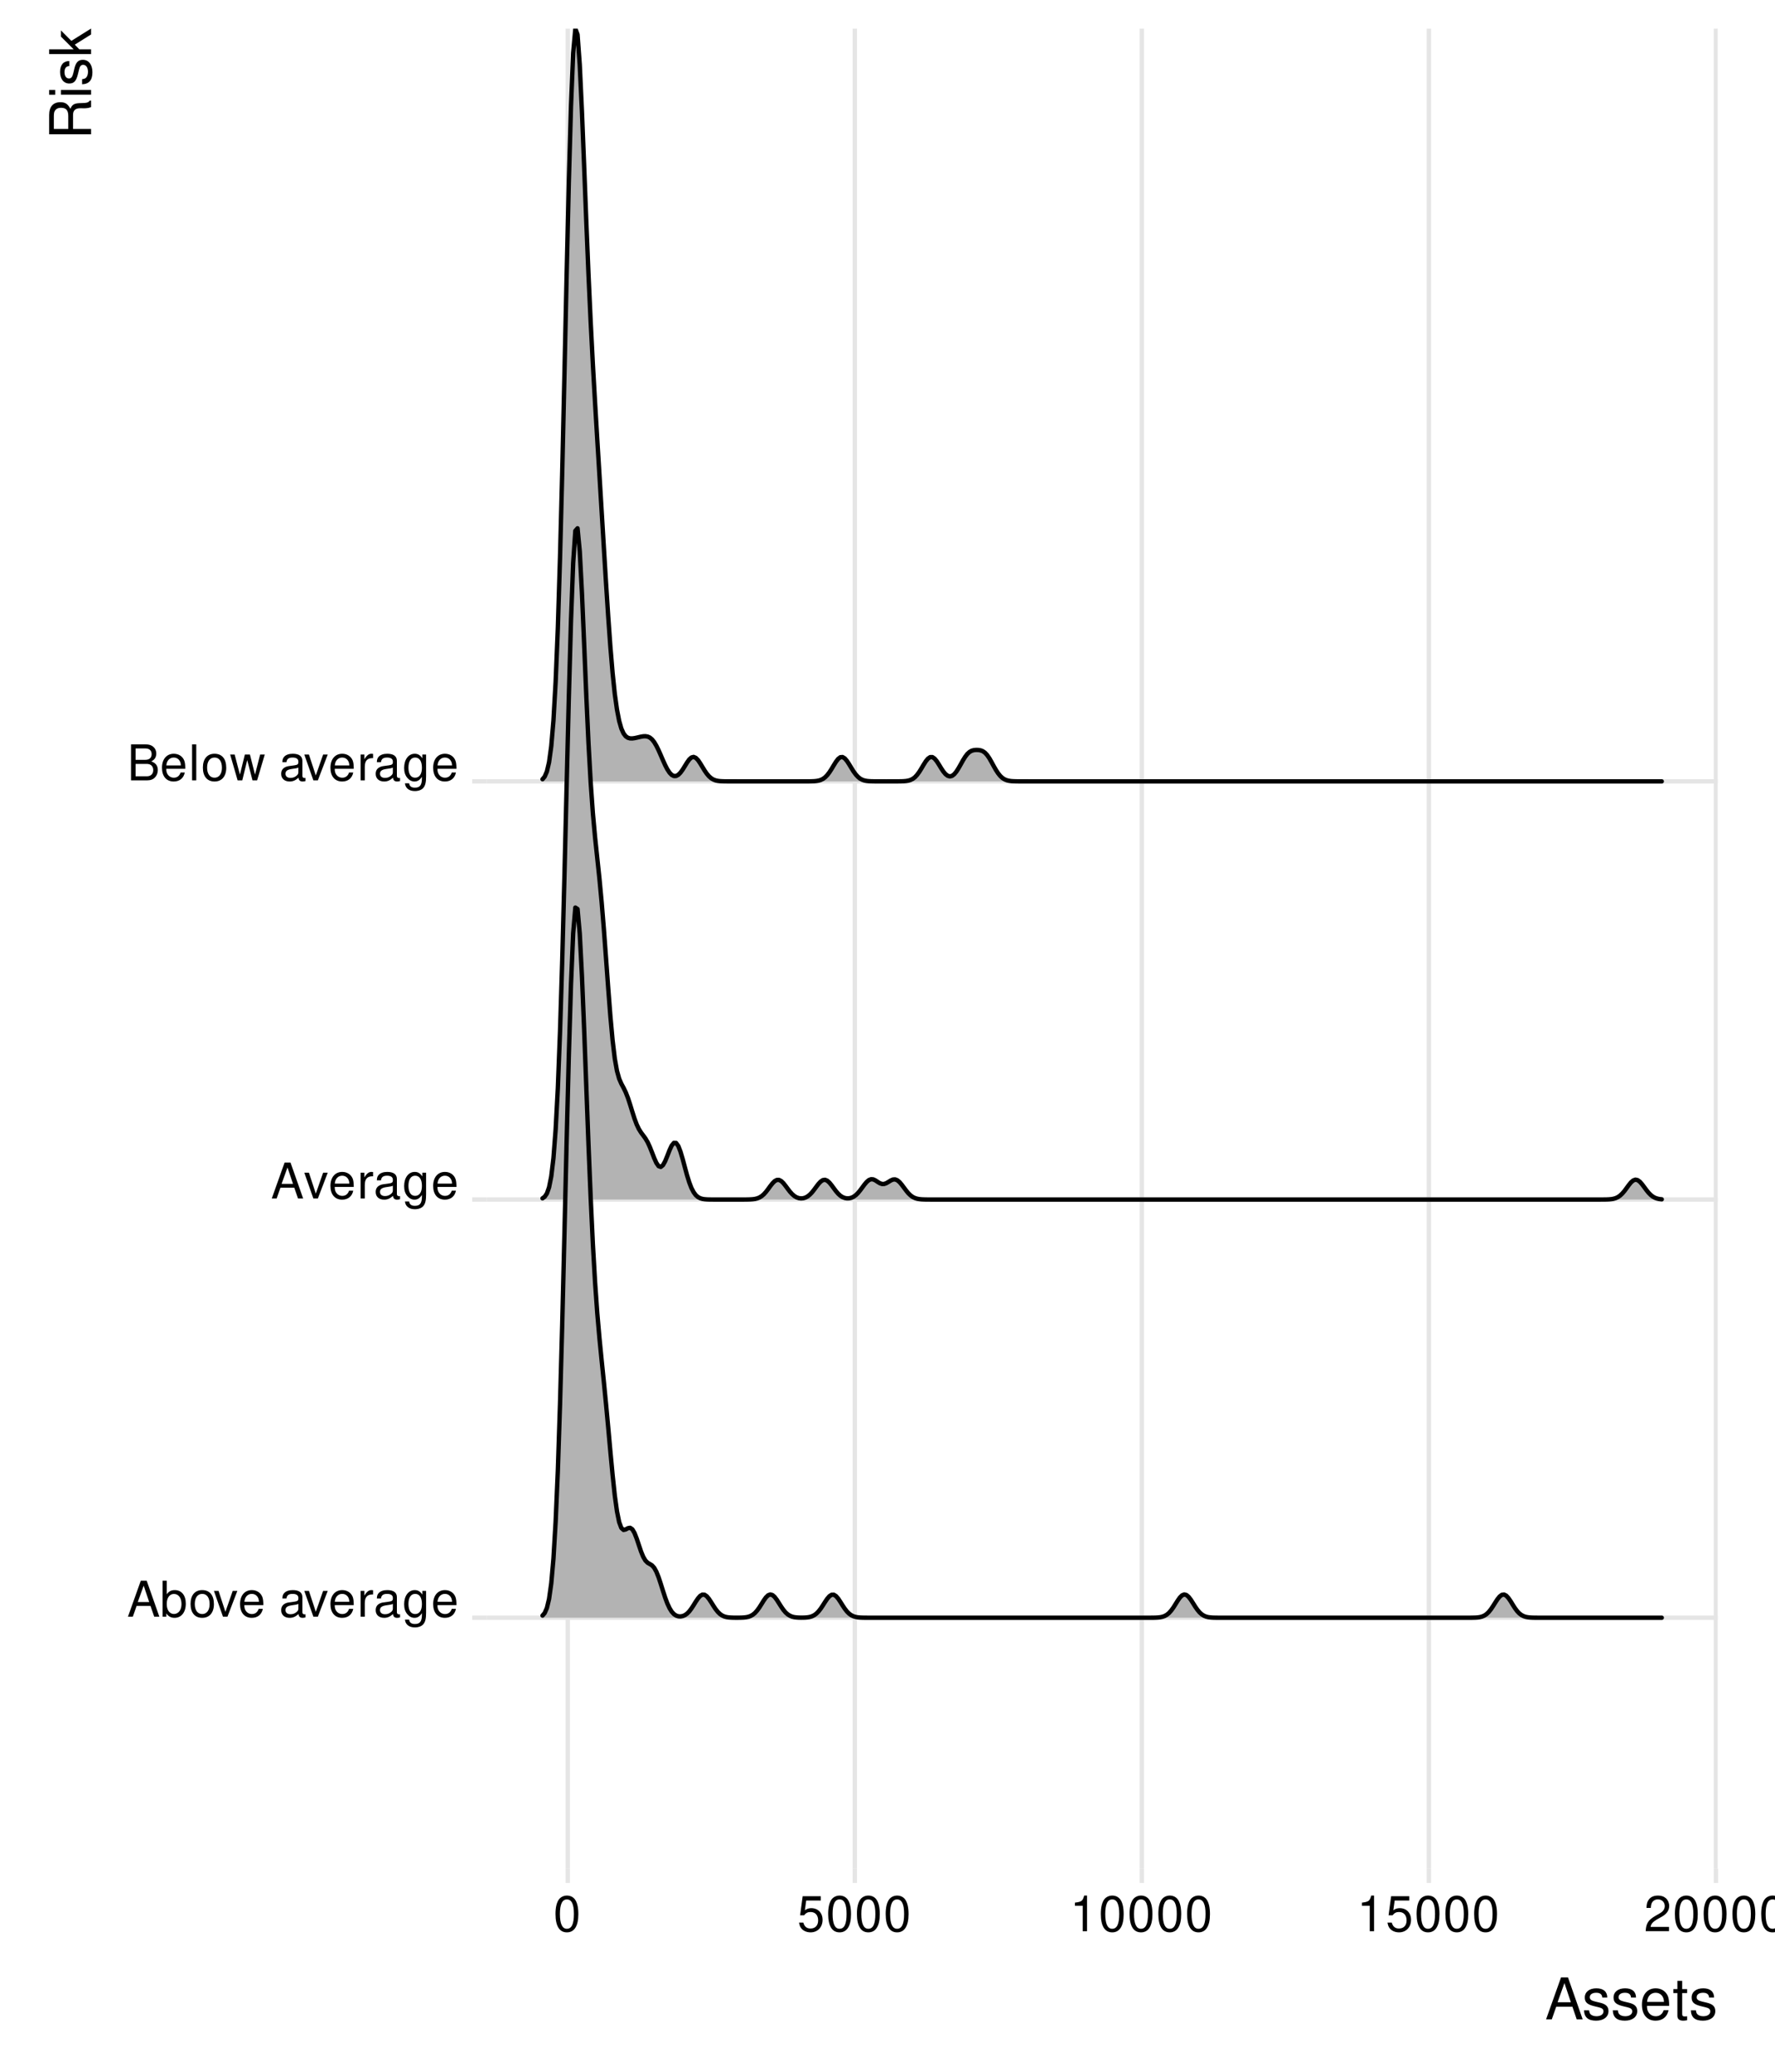 <?xml version="1.0" encoding="UTF-8"?>
<svg xmlns="http://www.w3.org/2000/svg" xmlns:xlink="http://www.w3.org/1999/xlink" width="432pt" height="504pt" viewBox="0 0 432 504" version="1.1">
<defs>
<g>
<symbol overflow="visible" id="glyph0-0">
<path style="stroke:none;" d=""/>
</symbol>
<symbol overflow="visible" id="glyph0-1">
<path style="stroke:none;" d="M 5.688 -2.625 L 6.594 0 L 7.844 0 L 4.766 -8.75 L 3.328 -8.75 L 0.203 0 L 1.391 0 L 2.312 -2.625 Z M 5.375 -3.562 L 2.594 -3.562 L 4.031 -7.547 Z M 5.375 -3.562 "/>
</symbol>
<symbol overflow="visible" id="glyph0-2">
<path style="stroke:none;" d="M 0.641 -8.75 L 0.641 0 L 1.547 0 L 1.547 -0.797 C 2.031 -0.078 2.656 0.281 3.547 0.281 C 5.203 0.281 6.281 -1.078 6.281 -3.172 C 6.281 -5.203 5.25 -6.469 3.594 -6.469 C 2.719 -6.469 2.109 -6.141 1.641 -5.438 L 1.641 -8.75 Z M 3.391 -5.531 C 4.516 -5.531 5.234 -4.562 5.234 -3.062 C 5.234 -1.625 4.484 -0.656 3.391 -0.656 C 2.328 -0.656 1.641 -1.625 1.641 -3.094 C 1.641 -4.578 2.328 -5.531 3.391 -5.531 Z M 3.391 -5.531 "/>
</symbol>
<symbol overflow="visible" id="glyph0-3">
<path style="stroke:none;" d="M 3.266 -6.469 C 1.484 -6.469 0.438 -5.203 0.438 -3.094 C 0.438 -0.969 1.484 0.281 3.281 0.281 C 5.047 0.281 6.125 -0.984 6.125 -3.047 C 6.125 -5.234 5.094 -6.469 3.266 -6.469 Z M 3.281 -5.547 C 4.406 -5.547 5.078 -4.625 5.078 -3.062 C 5.078 -1.578 4.375 -0.641 3.281 -0.641 C 2.156 -0.641 1.469 -1.578 1.469 -3.094 C 1.469 -4.625 2.156 -5.547 3.281 -5.547 Z M 3.281 -5.547 "/>
</symbol>
<symbol overflow="visible" id="glyph0-4">
<path style="stroke:none;" d="M 3.422 0 L 5.828 -6.281 L 4.703 -6.281 L 2.922 -1.188 L 1.25 -6.281 L 0.125 -6.281 L 2.328 0 Z M 3.422 0 "/>
</symbol>
<symbol overflow="visible" id="glyph0-5">
<path style="stroke:none;" d="M 6.156 -2.812 C 6.156 -3.766 6.078 -4.344 5.906 -4.812 C 5.5 -5.844 4.531 -6.469 3.359 -6.469 C 1.609 -6.469 0.484 -5.141 0.484 -3.062 C 0.484 -0.984 1.562 0.281 3.344 0.281 C 4.781 0.281 5.766 -0.547 6.031 -1.906 L 5.016 -1.906 C 4.734 -1.078 4.172 -0.641 3.375 -0.641 C 2.734 -0.641 2.203 -0.938 1.859 -1.469 C 1.625 -1.828 1.531 -2.188 1.531 -2.812 Z M 1.547 -3.625 C 1.625 -4.781 2.344 -5.547 3.344 -5.547 C 4.375 -5.547 5.078 -4.75 5.078 -3.625 Z M 1.547 -3.625 "/>
</symbol>
<symbol overflow="visible" id="glyph0-6">
<path style="stroke:none;" d=""/>
</symbol>
<symbol overflow="visible" id="glyph0-7">
<path style="stroke:none;" d="M 6.422 -0.594 C 6.312 -0.562 6.266 -0.562 6.203 -0.562 C 5.859 -0.562 5.656 -0.75 5.656 -1.062 L 5.656 -4.75 C 5.656 -5.875 4.844 -6.469 3.297 -6.469 C 2.375 -6.469 1.641 -6.203 1.219 -5.734 C 0.922 -5.406 0.797 -5.047 0.781 -4.422 L 1.781 -4.422 C 1.875 -5.203 2.328 -5.547 3.266 -5.547 C 4.172 -5.547 4.672 -5.203 4.672 -4.609 L 4.672 -4.344 C 4.656 -3.906 4.438 -3.75 3.625 -3.641 C 2.203 -3.469 1.984 -3.422 1.609 -3.266 C 0.875 -2.953 0.5 -2.406 0.5 -1.578 C 0.5 -0.438 1.297 0.281 2.562 0.281 C 3.359 0.281 4 0 4.703 -0.641 C 4.781 0 5.094 0.281 5.734 0.281 C 5.953 0.281 6.078 0.25 6.422 0.172 Z M 4.672 -1.984 C 4.672 -1.641 4.578 -1.438 4.266 -1.156 C 3.859 -0.797 3.375 -0.594 2.781 -0.594 C 2 -0.594 1.547 -0.969 1.547 -1.609 C 1.547 -2.266 1.984 -2.609 3.062 -2.766 C 4.125 -2.906 4.328 -2.953 4.672 -3.109 Z M 4.672 -1.984 "/>
</symbol>
<symbol overflow="visible" id="glyph0-8">
<path style="stroke:none;" d="M 0.828 -6.281 L 0.828 0 L 1.844 0 L 1.844 -3.266 C 1.844 -4.781 2.469 -5.453 3.859 -5.406 L 3.859 -6.438 C 3.688 -6.453 3.594 -6.469 3.469 -6.469 C 2.812 -6.469 2.328 -6.078 1.75 -5.141 L 1.75 -6.281 Z M 0.828 -6.281 "/>
</symbol>
<symbol overflow="visible" id="glyph0-9">
<path style="stroke:none;" d="M 4.844 -6.281 L 4.844 -5.375 C 4.344 -6.125 3.797 -6.469 3 -6.469 C 1.469 -6.469 0.422 -5.047 0.422 -3.031 C 0.422 -1.984 0.672 -1.219 1.219 -0.578 C 1.688 -0.031 2.281 0.281 2.922 0.281 C 3.688 0.281 4.219 -0.062 4.75 -0.859 L 4.75 -0.531 C 4.75 1.156 4.281 1.781 3.031 1.781 C 2.188 1.781 1.734 1.438 1.641 0.719 L 0.625 0.719 C 0.719 1.891 1.641 2.609 3.016 2.609 C 3.938 2.609 4.703 2.312 5.109 1.812 C 5.594 1.219 5.766 0.438 5.766 -1.031 L 5.766 -6.281 Z M 3.094 -5.547 C 4.156 -5.547 4.75 -4.656 4.75 -3.062 C 4.75 -1.531 4.141 -0.641 3.094 -0.641 C 2.062 -0.641 1.469 -1.547 1.469 -3.094 C 1.469 -4.625 2.062 -5.547 3.094 -5.547 Z M 3.094 -5.547 "/>
</symbol>
<symbol overflow="visible" id="glyph0-10">
<path style="stroke:none;" d="M 0.953 0 L 4.891 0 C 5.719 0 6.344 -0.234 6.797 -0.734 C 7.234 -1.188 7.469 -1.812 7.469 -2.5 C 7.469 -3.547 7 -4.188 5.875 -4.625 C 6.688 -4.984 7.094 -5.625 7.094 -6.531 C 7.094 -7.172 6.859 -7.734 6.391 -8.141 C 5.922 -8.562 5.344 -8.75 4.5 -8.75 L 0.953 -8.75 Z M 2.062 -4.984 L 2.062 -7.766 L 4.219 -7.766 C 4.844 -7.766 5.203 -7.688 5.5 -7.453 C 5.812 -7.219 5.969 -6.859 5.969 -6.375 C 5.969 -5.891 5.812 -5.531 5.5 -5.297 C 5.203 -5.062 4.844 -4.984 4.219 -4.984 Z M 2.062 -0.984 L 2.062 -4 L 4.781 -4 C 5.766 -4 6.359 -3.438 6.359 -2.484 C 6.359 -1.547 5.766 -0.984 4.781 -0.984 Z M 2.062 -0.984 "/>
</symbol>
<symbol overflow="visible" id="glyph0-11">
<path style="stroke:none;" d="M 1.828 -8.75 L 0.812 -8.75 L 0.812 0 L 1.828 0 Z M 1.828 -8.75 "/>
</symbol>
<symbol overflow="visible" id="glyph0-12">
<path style="stroke:none;" d="M 6.641 0 L 8.5 -6.281 L 7.375 -6.281 L 6.125 -1.391 L 4.891 -6.281 L 3.656 -6.281 L 2.453 -1.391 L 1.172 -6.281 L 0.078 -6.281 L 1.891 0 L 3.031 0 L 4.234 -4.938 L 5.516 0 Z M 6.641 0 "/>
</symbol>
<symbol overflow="visible" id="glyph0-13">
<path style="stroke:none;" d="M 3.297 -8.672 C 2.516 -8.672 1.781 -8.312 1.344 -7.734 C 0.797 -6.953 0.516 -5.812 0.516 -4.203 C 0.516 -1.266 1.469 0.281 3.297 0.281 C 5.094 0.281 6.078 -1.266 6.078 -4.125 C 6.078 -5.812 5.812 -6.938 5.25 -7.734 C 4.812 -8.328 4.109 -8.672 3.297 -8.672 Z M 3.297 -7.734 C 4.438 -7.734 5 -6.578 5 -4.219 C 5 -1.75 4.453 -0.594 3.281 -0.594 C 2.156 -0.594 1.594 -1.797 1.594 -4.188 C 1.594 -6.578 2.156 -7.734 3.297 -7.734 Z M 3.297 -7.734 "/>
</symbol>
<symbol overflow="visible" id="glyph0-14">
<path style="stroke:none;" d="M 5.719 -8.516 L 1.312 -8.516 L 0.688 -3.875 L 1.656 -3.875 C 2.141 -4.469 2.562 -4.672 3.234 -4.672 C 4.375 -4.672 5.078 -3.891 5.078 -2.625 C 5.078 -1.406 4.375 -0.656 3.219 -0.656 C 2.297 -0.656 1.734 -1.125 1.469 -2.094 L 0.422 -2.094 C 0.562 -1.391 0.688 -1.062 0.938 -0.75 C 1.422 -0.094 2.281 0.281 3.234 0.281 C 4.953 0.281 6.156 -0.969 6.156 -2.766 C 6.156 -4.453 5.047 -5.609 3.406 -5.609 C 2.812 -5.609 2.328 -5.453 1.844 -5.094 L 2.172 -7.469 L 5.719 -7.469 Z M 5.719 -8.516 "/>
</symbol>
<symbol overflow="visible" id="glyph0-15">
<path style="stroke:none;" d="M 3.109 -6.188 L 3.109 0 L 4.156 0 L 4.156 -8.672 L 3.469 -8.672 C 3.094 -7.344 2.859 -7.156 1.219 -6.953 L 1.219 -6.188 Z M 3.109 -6.188 "/>
</symbol>
<symbol overflow="visible" id="glyph0-16">
<path style="stroke:none;" d="M 6.078 -1.047 L 1.594 -1.047 C 1.703 -1.766 2.094 -2.219 3.125 -2.859 L 4.328 -3.531 C 5.516 -4.188 6.125 -5.078 6.125 -6.141 C 6.125 -6.859 5.844 -7.531 5.344 -8 C 4.844 -8.453 4.219 -8.672 3.406 -8.672 C 2.328 -8.672 1.531 -8.297 1.062 -7.547 C 0.75 -7.094 0.625 -6.547 0.594 -5.672 L 1.656 -5.672 C 1.688 -6.266 1.766 -6.609 1.906 -6.906 C 2.188 -7.422 2.734 -7.75 3.375 -7.75 C 4.328 -7.75 5.047 -7.062 5.047 -6.125 C 5.047 -5.422 4.656 -4.828 3.906 -4.391 L 2.797 -3.75 C 1.016 -2.719 0.5 -1.906 0.406 -0.016 L 6.078 -0.016 Z M 6.078 -1.047 "/>
</symbol>
<symbol overflow="visible" id="glyph1-0">
<path style="stroke:none;" d=""/>
</symbol>
<symbol overflow="visible" id="glyph1-1">
<path style="stroke:none;" d="M 6.641 -3.062 L 7.688 0 L 9.141 0 L 5.562 -10.203 L 3.875 -10.203 L 0.234 0 L 1.625 0 L 2.703 -3.062 Z M 6.266 -4.156 L 3.031 -4.156 L 4.703 -8.812 Z M 6.266 -4.156 "/>
</symbol>
<symbol overflow="visible" id="glyph1-2">
<path style="stroke:none;" d="M 6.125 -5.297 C 6.125 -6.734 5.172 -7.547 3.469 -7.547 C 1.766 -7.547 0.656 -6.656 0.656 -5.312 C 0.656 -4.156 1.25 -3.609 2.984 -3.188 L 4.078 -2.922 C 4.891 -2.734 5.203 -2.438 5.203 -1.922 C 5.203 -1.219 4.516 -0.75 3.5 -0.75 C 2.875 -0.75 2.344 -0.938 2.047 -1.25 C 1.859 -1.453 1.781 -1.672 1.703 -2.188 L 0.469 -2.188 C 0.531 -0.484 1.484 0.328 3.406 0.328 C 5.25 0.328 6.422 -0.594 6.422 -2 C 6.422 -3.094 5.812 -3.703 4.359 -4.047 L 3.234 -4.312 C 2.281 -4.531 1.875 -4.844 1.875 -5.359 C 1.875 -6.047 2.484 -6.469 3.438 -6.469 C 4.375 -6.469 4.875 -6.062 4.906 -5.297 Z M 6.125 -5.297 "/>
</symbol>
<symbol overflow="visible" id="glyph1-3">
<path style="stroke:none;" d="M 7.188 -3.281 C 7.188 -4.391 7.094 -5.062 6.891 -5.609 C 6.406 -6.812 5.297 -7.547 3.922 -7.547 C 1.875 -7.547 0.562 -5.984 0.562 -3.562 C 0.562 -1.141 1.812 0.328 3.891 0.328 C 5.578 0.328 6.734 -0.625 7.031 -2.219 L 5.859 -2.219 C 5.531 -1.266 4.875 -0.75 3.938 -0.75 C 3.188 -0.75 2.562 -1.094 2.172 -1.703 C 1.891 -2.125 1.797 -2.547 1.781 -3.281 Z M 1.812 -4.234 C 1.906 -5.594 2.734 -6.469 3.906 -6.469 C 5.094 -6.469 5.922 -5.547 5.922 -4.234 Z M 1.812 -4.234 "/>
</symbol>
<symbol overflow="visible" id="glyph1-4">
<path style="stroke:none;" d="M 3.562 -7.344 L 2.359 -7.344 L 2.359 -9.359 L 1.188 -9.359 L 1.188 -7.344 L 0.203 -7.344 L 0.203 -6.391 L 1.188 -6.391 L 1.188 -0.844 C 1.188 -0.078 1.688 0.328 2.609 0.328 C 2.906 0.328 3.156 0.297 3.562 0.219 L 3.562 -0.75 C 3.391 -0.719 3.234 -0.703 3 -0.703 C 2.484 -0.703 2.359 -0.844 2.359 -1.359 L 2.359 -6.391 L 3.562 -6.391 Z M 3.562 -7.344 "/>
</symbol>
<symbol overflow="visible" id="glyph2-0">
<path style="stroke:none;" d=""/>
</symbol>
<symbol overflow="visible" id="glyph2-1">
<path style="stroke:none;" d="M -4.391 -2.609 L -4.391 -5.969 C -4.391 -7.125 -3.844 -7.641 -2.578 -7.641 L -1.672 -7.625 C -1.031 -7.625 -0.422 -7.734 0 -7.922 L 0 -9.5 L -0.328 -9.5 C -0.656 -9.016 -1.016 -8.922 -2.375 -8.891 C -4.062 -8.875 -4.562 -8.609 -5.047 -7.5 C -5.609 -8.656 -6.297 -9.109 -7.469 -9.109 C -9.234 -9.109 -10.203 -8.016 -10.203 -6 L -10.203 -1.297 L 0 -1.297 L 0 -2.609 Z M -5.547 -2.609 L -9.062 -2.609 L -9.062 -5.75 C -9.062 -6.484 -8.953 -6.906 -8.672 -7.219 C -8.375 -7.578 -7.906 -7.75 -7.312 -7.75 C -6.094 -7.75 -5.547 -7.141 -5.547 -5.75 Z M -5.547 -2.609 "/>
</symbol>
<symbol overflow="visible" id="glyph2-2">
<path style="stroke:none;" d="M -7.344 -2.094 L -7.344 -0.938 L 0 -0.938 L 0 -2.094 Z M -10.203 -2.094 L -10.203 -0.922 L -8.734 -0.922 L -8.734 -2.094 Z M -10.203 -2.094 "/>
</symbol>
<symbol overflow="visible" id="glyph2-3">
<path style="stroke:none;" d="M -5.297 -6.125 C -6.734 -6.125 -7.547 -5.172 -7.547 -3.469 C -7.547 -1.766 -6.656 -0.656 -5.312 -0.656 C -4.156 -0.656 -3.609 -1.25 -3.188 -2.984 L -2.922 -4.078 C -2.734 -4.891 -2.438 -5.203 -1.922 -5.203 C -1.219 -5.203 -0.75 -4.516 -0.75 -3.5 C -0.75 -2.875 -0.938 -2.344 -1.25 -2.047 C -1.453 -1.859 -1.672 -1.781 -2.188 -1.703 L -2.188 -0.469 C -0.484 -0.531 0.328 -1.484 0.328 -3.406 C 0.328 -5.25 -0.594 -6.422 -2 -6.422 C -3.094 -6.422 -3.703 -5.812 -4.047 -4.359 L -4.312 -3.234 C -4.531 -2.281 -4.844 -1.875 -5.359 -1.875 C -6.047 -1.875 -6.469 -2.484 -6.469 -3.438 C -6.469 -4.375 -6.062 -4.875 -5.297 -4.906 Z M -5.297 -6.125 "/>
</symbol>
<symbol overflow="visible" id="glyph2-4">
<path style="stroke:none;" d="M -10.203 -1.969 L -10.203 -0.812 L 0 -0.812 L 0 -1.969 L -2.859 -1.969 L -3.969 -3.109 L 0 -5.594 L 0 -7.031 L -4.797 -4.031 L -7.344 -6.578 L -7.344 -5.078 L -4.234 -1.969 Z M -10.203 -1.969 "/>
</symbol>
</g>
<clipPath id="clip1">
  <path d="M 118.414 393 L 418.051 393 L 418.051 395 L 118.414 395 Z M 118.414 393 "/>
</clipPath>
<clipPath id="clip2">
  <path d="M 118.414 291 L 418.051 291 L 418.051 293 L 118.414 293 Z M 118.414 291 "/>
</clipPath>
<clipPath id="clip3">
  <path d="M 118.414 189 L 418.051 189 L 418.051 191 L 118.414 191 Z M 118.414 189 "/>
</clipPath>
<clipPath id="clip4">
  <path d="M 137 6.973 L 139 6.973 L 139 454.586 L 137 454.586 Z M 137 6.973 "/>
</clipPath>
<clipPath id="clip5">
  <path d="M 207 6.973 L 209 6.973 L 209 454.586 L 207 454.586 Z M 207 6.973 "/>
</clipPath>
<clipPath id="clip6">
  <path d="M 277 6.973 L 279 6.973 L 279 454.586 L 277 454.586 Z M 277 6.973 "/>
</clipPath>
<clipPath id="clip7">
  <path d="M 347 6.973 L 349 6.973 L 349 454.586 L 347 454.586 Z M 347 6.973 "/>
</clipPath>
<clipPath id="clip8">
  <path d="M 417 6.973 L 418.051 6.973 L 418.051 454.586 L 417 454.586 Z M 417 6.973 "/>
</clipPath>
<clipPath id="clip9">
  <path d="M 132 6.973 L 405 6.973 L 405 191 L 132 191 Z M 132 6.973 "/>
</clipPath>
<clipPath id="clip10">
  <path d="M 131 6.973 L 405 6.973 L 405 191 L 131 191 Z M 131 6.973 "/>
</clipPath>
</defs>
<g id="surface3751">
<rect x="0" y="0" width="432" height="504" style="fill:rgb(100%,100%,100%);fill-opacity:1;stroke:none;"/>
<g clip-path="url(#clip1)" clip-rule="nonzero">
<path style="fill:none;stroke-width:1.067;stroke-linecap:butt;stroke-linejoin:round;stroke:rgb(89.804%,89.804%,89.804%);stroke-opacity:1;stroke-miterlimit:10;" d="M 118.414 393.547 L 418.051 393.547 "/>
</g>
<g clip-path="url(#clip2)" clip-rule="nonzero">
<path style="fill:none;stroke-width:1.067;stroke-linecap:butt;stroke-linejoin:round;stroke:rgb(89.804%,89.804%,89.804%);stroke-opacity:1;stroke-miterlimit:10;" d="M 118.414 291.816 L 418.051 291.816 "/>
</g>
<g clip-path="url(#clip3)" clip-rule="nonzero">
<path style="fill:none;stroke-width:1.067;stroke-linecap:butt;stroke-linejoin:round;stroke:rgb(89.804%,89.804%,89.804%);stroke-opacity:1;stroke-miterlimit:10;" d="M 118.414 190.09 L 418.051 190.09 "/>
</g>
<g clip-path="url(#clip4)" clip-rule="nonzero">
<path style="fill:none;stroke-width:1.067;stroke-linecap:butt;stroke-linejoin:round;stroke:rgb(89.804%,89.804%,89.804%);stroke-opacity:1;stroke-miterlimit:10;" d="M 138.18 454.586 L 138.18 6.973 "/>
</g>
<g clip-path="url(#clip5)" clip-rule="nonzero">
<path style="fill:none;stroke-width:1.067;stroke-linecap:butt;stroke-linejoin:round;stroke:rgb(89.804%,89.804%,89.804%);stroke-opacity:1;stroke-miterlimit:10;" d="M 208.043 454.586 L 208.043 6.973 "/>
</g>
<g clip-path="url(#clip6)" clip-rule="nonzero">
<path style="fill:none;stroke-width:1.067;stroke-linecap:butt;stroke-linejoin:round;stroke:rgb(89.804%,89.804%,89.804%);stroke-opacity:1;stroke-miterlimit:10;" d="M 277.902 454.586 L 277.902 6.973 "/>
</g>
<g clip-path="url(#clip7)" clip-rule="nonzero">
<path style="fill:none;stroke-width:1.067;stroke-linecap:butt;stroke-linejoin:round;stroke:rgb(89.804%,89.804%,89.804%);stroke-opacity:1;stroke-miterlimit:10;" d="M 347.762 454.586 L 347.762 6.973 "/>
</g>
<g clip-path="url(#clip8)" clip-rule="nonzero">
<path style="fill:none;stroke-width:1.067;stroke-linecap:butt;stroke-linejoin:round;stroke:rgb(89.804%,89.804%,89.804%);stroke-opacity:1;stroke-miterlimit:10;" d="M 417.625 454.586 L 417.625 6.973 "/>
</g>
<g clip-path="url(#clip9)" clip-rule="nonzero">
<path style=" stroke:none;fill-rule:nonzero;fill:rgb(70.196%,70.196%,70.196%);fill-opacity:1;" d="M 132.035 189.566 L 132.566 188.934 L 133.102 187.691 L 133.633 185.414 L 134.168 181.512 L 134.699 175.258 L 135.23 165.895 L 135.766 152.797 L 136.297 135.703 L 136.832 114.938 L 137.363 91.566 L 137.898 67.383 L 138.43 44.676 L 138.965 25.852 L 139.496 12.898 L 140.031 6.973 L 140.562 8.406 L 141.098 15.738 L 141.629 27.027 L 142.164 40.32 L 142.695 53.949 L 143.227 66.797 L 143.762 78.367 L 144.293 88.66 L 144.828 98.012 L 145.359 106.855 L 145.895 115.562 L 146.426 124.328 L 146.961 133.137 L 147.492 141.793 L 148.027 149.992 L 148.559 157.395 L 149.094 163.73 L 149.625 168.801 L 150.16 172.625 L 150.691 175.375 L 151.223 177.238 L 151.758 178.426 L 152.289 179.121 L 152.824 179.484 L 153.355 179.629 L 153.891 179.637 L 154.422 179.57 L 154.957 179.457 L 155.488 179.332 L 156.023 179.211 L 156.555 179.121 L 157.09 179.102 L 157.621 179.188 L 158.152 179.426 L 158.688 179.867 L 159.219 180.539 L 159.754 181.434 L 160.285 182.516 L 160.82 183.719 L 161.352 184.957 L 161.887 186.133 L 162.418 187.16 L 162.953 187.969 L 163.484 188.52 L 164.02 188.789 L 164.551 188.777 L 165.086 188.492 L 165.617 187.957 L 166.148 187.227 L 166.684 186.371 L 167.215 185.504 L 167.75 184.758 L 168.281 184.277 L 168.816 184.141 L 169.348 184.367 L 169.883 184.914 L 170.414 185.688 L 170.949 186.57 L 171.48 187.441 L 172.016 188.219 L 172.547 188.848 L 173.082 189.312 L 173.613 189.637 L 174.145 189.84 L 174.68 189.961 L 175.211 190.027 L 175.746 190.062 L 176.277 190.078 L 176.812 190.082 L 177.344 190.086 L 178.945 190.086 L 179.477 190.09 L 194.402 190.09 L 194.938 190.086 L 196.535 190.086 L 197.066 190.082 L 197.602 190.07 L 198.133 190.047 L 198.668 189.996 L 199.199 189.906 L 199.734 189.75 L 200.266 189.496 L 200.801 189.109 L 201.332 188.57 L 201.867 187.875 L 202.398 187.047 L 202.934 186.156 L 203.465 185.305 L 204 184.613 L 204.531 184.211 L 205.062 184.172 L 205.598 184.492 L 206.129 185.113 L 206.664 185.926 L 207.195 186.809 L 207.73 187.66 L 208.262 188.395 L 208.797 188.98 L 209.328 189.406 L 209.863 189.695 L 210.395 189.875 L 210.93 189.98 L 211.461 190.035 L 211.996 190.066 L 212.527 190.078 L 213.059 190.086 L 215.191 190.086 L 215.727 190.09 L 216.258 190.086 L 218.391 190.086 L 218.926 190.078 L 219.457 190.07 L 219.992 190.043 L 220.523 189.996 L 221.055 189.906 L 221.59 189.746 L 222.121 189.488 L 222.656 189.09 L 223.188 188.523 L 223.723 187.797 L 224.254 186.941 L 224.789 186.039 L 225.32 185.199 L 225.855 184.547 L 226.387 184.188 L 226.922 184.184 L 227.453 184.535 L 227.988 185.18 L 228.52 186.004 L 229.051 186.879 L 229.586 187.684 L 230.117 188.32 L 230.652 188.73 L 231.184 188.879 L 231.719 188.746 L 232.25 188.336 L 232.785 187.684 L 233.316 186.844 L 233.852 185.898 L 234.383 184.945 L 234.918 184.086 L 235.449 183.398 L 235.984 182.914 L 236.516 182.625 L 237.047 182.484 L 237.582 182.438 L 238.113 182.453 L 238.648 182.539 L 239.18 182.738 L 239.715 183.105 L 240.246 183.676 L 240.781 184.449 L 241.312 185.383 L 241.848 186.363 L 242.379 187.297 L 242.914 188.113 L 243.445 188.773 L 243.977 189.262 L 244.512 189.602 L 245.043 189.816 L 245.578 189.945 L 246.109 190.02 L 246.645 190.055 L 247.176 190.074 L 247.711 190.082 L 248.242 190.086 L 249.844 190.086 L 250.375 190.09 L 404.434 190.09 L 132.035 190.09 Z M 132.035 189.566 "/>
</g>
<g clip-path="url(#clip10)" clip-rule="nonzero">
<path style="fill:none;stroke-width:1.067;stroke-linecap:round;stroke-linejoin:round;stroke:rgb(0%,0%,0%);stroke-opacity:1;stroke-miterlimit:10;" d="M 132.035 189.566 L 132.566 188.934 L 133.102 187.691 L 133.633 185.414 L 134.168 181.512 L 134.699 175.258 L 135.23 165.895 L 135.766 152.797 L 136.297 135.703 L 136.832 114.938 L 137.363 91.566 L 137.898 67.383 L 138.43 44.676 L 138.965 25.852 L 139.496 12.898 L 140.031 6.973 L 140.562 8.406 L 141.098 15.738 L 141.629 27.027 L 142.164 40.32 L 142.695 53.949 L 143.227 66.797 L 143.762 78.367 L 144.293 88.66 L 144.828 98.012 L 145.359 106.855 L 145.895 115.562 L 146.426 124.328 L 146.961 133.137 L 147.492 141.793 L 148.027 149.992 L 148.559 157.395 L 149.094 163.73 L 149.625 168.801 L 150.16 172.625 L 150.691 175.375 L 151.223 177.238 L 151.758 178.426 L 152.289 179.121 L 152.824 179.484 L 153.355 179.629 L 153.891 179.637 L 154.422 179.57 L 154.957 179.457 L 155.488 179.332 L 156.023 179.211 L 156.555 179.121 L 157.09 179.102 L 157.621 179.188 L 158.152 179.426 L 158.688 179.867 L 159.219 180.539 L 159.754 181.434 L 160.285 182.516 L 160.82 183.719 L 161.352 184.957 L 161.887 186.133 L 162.418 187.16 L 162.953 187.969 L 163.484 188.52 L 164.02 188.789 L 164.551 188.777 L 165.086 188.492 L 165.617 187.957 L 166.148 187.227 L 166.684 186.371 L 167.215 185.504 L 167.75 184.758 L 168.281 184.277 L 168.816 184.141 L 169.348 184.367 L 169.883 184.914 L 170.414 185.688 L 170.949 186.57 L 171.48 187.441 L 172.016 188.219 L 172.547 188.848 L 173.082 189.312 L 173.613 189.637 L 174.145 189.84 L 174.68 189.961 L 175.211 190.027 L 175.746 190.062 L 176.277 190.078 L 176.812 190.082 L 177.344 190.086 L 178.945 190.086 L 179.477 190.09 L 194.402 190.09 L 194.938 190.086 L 196.535 190.086 L 197.066 190.082 L 197.602 190.07 L 198.133 190.047 L 198.668 189.996 L 199.199 189.906 L 199.734 189.75 L 200.266 189.496 L 200.801 189.109 L 201.332 188.57 L 201.867 187.875 L 202.398 187.047 L 202.934 186.156 L 203.465 185.305 L 204 184.613 L 204.531 184.211 L 205.062 184.172 L 205.598 184.492 L 206.129 185.113 L 206.664 185.926 L 207.195 186.809 L 207.73 187.66 L 208.262 188.395 L 208.797 188.98 L 209.328 189.406 L 209.863 189.695 L 210.395 189.875 L 210.93 189.98 L 211.461 190.035 L 211.996 190.066 L 212.527 190.078 L 213.059 190.086 L 215.191 190.086 L 215.727 190.09 L 216.258 190.086 L 218.391 190.086 L 218.926 190.078 L 219.457 190.07 L 219.992 190.043 L 220.523 189.996 L 221.055 189.906 L 221.59 189.746 L 222.121 189.488 L 222.656 189.09 L 223.188 188.523 L 223.723 187.797 L 224.254 186.941 L 224.789 186.039 L 225.32 185.199 L 225.855 184.547 L 226.387 184.188 L 226.922 184.184 L 227.453 184.535 L 227.988 185.18 L 228.52 186.004 L 229.051 186.879 L 229.586 187.684 L 230.117 188.32 L 230.652 188.73 L 231.184 188.879 L 231.719 188.746 L 232.25 188.336 L 232.785 187.684 L 233.316 186.844 L 233.852 185.898 L 234.383 184.945 L 234.918 184.086 L 235.449 183.398 L 235.984 182.914 L 236.516 182.625 L 237.047 182.484 L 237.582 182.438 L 238.113 182.453 L 238.648 182.539 L 239.18 182.738 L 239.715 183.105 L 240.246 183.676 L 240.781 184.449 L 241.312 185.383 L 241.848 186.363 L 242.379 187.297 L 242.914 188.113 L 243.445 188.773 L 243.977 189.262 L 244.512 189.602 L 245.043 189.816 L 245.578 189.945 L 246.109 190.02 L 246.645 190.055 L 247.176 190.074 L 247.711 190.082 L 248.242 190.086 L 249.844 190.086 L 250.375 190.09 L 404.434 190.09 "/>
</g>
<path style=" stroke:none;fill-rule:nonzero;fill:rgb(70.196%,70.196%,70.196%);fill-opacity:1;" d="M 132.035 291.52 L 132.566 291.133 L 133.102 290.344 L 133.633 288.844 L 134.168 286.172 L 134.699 281.723 L 135.23 274.797 L 135.766 264.727 L 136.297 251.055 L 136.832 233.777 L 137.363 213.516 L 137.898 191.613 L 138.43 170.047 L 138.965 151.098 L 139.496 136.945 L 140.031 129.129 L 140.562 128.52 L 141.098 134.113 L 141.629 144.141 L 142.164 156.523 L 142.695 169.258 L 143.227 180.816 L 143.762 190.375 L 144.293 197.84 L 144.828 203.691 L 145.359 208.73 L 145.895 213.781 L 146.426 219.445 L 146.961 225.938 L 147.492 233.086 L 148.027 240.395 L 148.559 247.254 L 149.094 253.094 L 149.625 257.516 L 150.16 260.52 L 150.691 262.418 L 151.223 263.641 L 151.758 264.629 L 152.289 265.723 L 152.824 267.086 L 153.355 268.711 L 153.891 270.449 L 154.422 272.117 L 154.957 273.547 L 155.488 274.668 L 156.023 275.52 L 156.555 276.227 L 157.09 276.961 L 157.621 277.863 L 158.152 279.012 L 158.688 280.355 L 159.219 281.734 L 159.754 282.914 L 160.285 283.68 L 160.82 283.875 L 161.352 283.449 L 161.887 282.488 L 162.418 281.184 L 162.953 279.809 L 163.484 278.668 L 164.02 278.027 L 164.551 278.055 L 165.086 278.797 L 165.617 280.16 L 166.148 281.961 L 166.684 283.957 L 167.215 285.91 L 167.75 287.633 L 168.281 289.008 L 168.816 290.035 L 169.348 290.75 L 169.883 291.215 L 170.414 291.496 L 170.949 291.656 L 171.48 291.742 L 172.016 291.785 L 172.547 291.805 L 173.082 291.812 L 173.613 291.816 L 181.078 291.816 L 181.609 291.812 L 182.141 291.801 L 182.676 291.781 L 183.207 291.742 L 183.742 291.668 L 184.273 291.539 L 184.809 291.328 L 185.34 291.008 L 185.875 290.559 L 186.406 289.973 L 186.941 289.281 L 187.473 288.547 L 188.008 287.867 L 188.539 287.336 L 189.074 287.043 L 189.605 287.039 L 190.137 287.316 L 190.672 287.836 L 191.203 288.508 L 191.738 289.23 L 192.27 289.918 L 192.805 290.508 L 193.336 290.961 L 193.871 291.281 L 194.402 291.469 L 194.938 291.539 L 195.469 291.5 L 196.004 291.348 L 196.535 291.066 L 197.066 290.652 L 197.602 290.098 L 198.133 289.43 L 198.668 288.707 L 199.199 288.012 L 199.734 287.441 L 200.266 287.086 L 200.801 287.012 L 201.332 287.227 L 201.867 287.699 L 202.398 288.348 L 202.934 289.074 L 203.465 289.785 L 204 290.402 L 204.531 290.887 L 205.062 291.227 L 205.598 291.434 L 206.129 291.527 L 206.664 291.512 L 207.195 291.387 L 207.73 291.141 L 208.262 290.762 L 208.797 290.242 L 209.328 289.602 L 209.863 288.887 L 210.395 288.168 L 210.93 287.535 L 211.461 287.082 L 211.996 286.871 L 212.527 286.91 L 213.059 287.156 L 213.594 287.512 L 214.125 287.84 L 214.66 288.027 L 215.191 288.023 L 215.727 287.828 L 216.258 287.512 L 216.793 287.18 L 217.324 286.949 L 217.859 286.914 L 218.391 287.125 L 218.926 287.566 L 219.457 288.191 L 219.992 288.902 L 220.523 289.617 L 221.055 290.262 L 221.59 290.785 L 222.121 291.176 L 222.656 291.441 L 223.188 291.609 L 223.723 291.707 L 224.254 291.766 L 224.789 291.793 L 225.32 291.809 L 225.855 291.812 L 226.387 291.816 L 389.508 291.816 L 390.039 291.812 L 390.574 291.809 L 391.105 291.797 L 391.641 291.77 L 392.172 291.719 L 392.703 291.625 L 393.238 291.465 L 393.77 291.215 L 394.305 290.844 L 394.836 290.344 L 395.371 289.719 L 395.902 289 L 396.438 288.266 L 396.969 287.617 L 397.504 287.164 L 398.035 286.977 L 398.57 287.09 L 399.102 287.48 L 399.633 288.078 L 400.168 288.785 L 400.699 289.508 L 401.234 290.168 L 401.766 290.711 L 402.301 291.121 L 402.832 291.406 L 403.367 291.59 L 403.898 291.699 L 404.434 291.762 L 404.434 291.816 L 132.035 291.816 Z M 132.035 291.52 "/>
<path style="fill:none;stroke-width:1.067;stroke-linecap:round;stroke-linejoin:round;stroke:rgb(0%,0%,0%);stroke-opacity:1;stroke-miterlimit:10;" d="M 132.035 291.52 L 132.566 291.133 L 133.102 290.344 L 133.633 288.844 L 134.168 286.172 L 134.699 281.723 L 135.23 274.797 L 135.766 264.727 L 136.297 251.055 L 136.832 233.777 L 137.363 213.516 L 137.898 191.613 L 138.43 170.047 L 138.965 151.098 L 139.496 136.945 L 140.031 129.129 L 140.562 128.52 L 141.098 134.113 L 141.629 144.141 L 142.164 156.523 L 142.695 169.258 L 143.227 180.816 L 143.762 190.375 L 144.293 197.84 L 144.828 203.691 L 145.359 208.73 L 145.895 213.781 L 146.426 219.445 L 146.961 225.938 L 147.492 233.086 L 148.027 240.395 L 148.559 247.254 L 149.094 253.094 L 149.625 257.516 L 150.16 260.52 L 150.691 262.418 L 151.223 263.641 L 151.758 264.629 L 152.289 265.723 L 152.824 267.086 L 153.355 268.711 L 153.891 270.449 L 154.422 272.117 L 154.957 273.547 L 155.488 274.668 L 156.023 275.52 L 156.555 276.227 L 157.09 276.961 L 157.621 277.863 L 158.152 279.012 L 158.688 280.355 L 159.219 281.734 L 159.754 282.914 L 160.285 283.68 L 160.82 283.875 L 161.352 283.449 L 161.887 282.488 L 162.418 281.184 L 162.953 279.809 L 163.484 278.668 L 164.02 278.027 L 164.551 278.055 L 165.086 278.797 L 165.617 280.16 L 166.148 281.961 L 166.684 283.957 L 167.215 285.91 L 167.75 287.633 L 168.281 289.008 L 168.816 290.035 L 169.348 290.75 L 169.883 291.215 L 170.414 291.496 L 170.949 291.656 L 171.48 291.742 L 172.016 291.785 L 172.547 291.805 L 173.082 291.812 L 173.613 291.816 L 181.078 291.816 L 181.609 291.812 L 182.141 291.801 L 182.676 291.781 L 183.207 291.742 L 183.742 291.668 L 184.273 291.539 L 184.809 291.328 L 185.34 291.008 L 185.875 290.559 L 186.406 289.973 L 186.941 289.281 L 187.473 288.547 L 188.008 287.867 L 188.539 287.336 L 189.074 287.043 L 189.605 287.039 L 190.137 287.316 L 190.672 287.836 L 191.203 288.508 L 191.738 289.23 L 192.27 289.918 L 192.805 290.508 L 193.336 290.961 L 193.871 291.281 L 194.402 291.469 L 194.938 291.539 L 195.469 291.5 L 196.004 291.348 L 196.535 291.066 L 197.066 290.652 L 197.602 290.098 L 198.133 289.43 L 198.668 288.707 L 199.199 288.012 L 199.734 287.441 L 200.266 287.086 L 200.801 287.012 L 201.332 287.227 L 201.867 287.699 L 202.398 288.348 L 202.934 289.074 L 203.465 289.785 L 204 290.402 L 204.531 290.887 L 205.062 291.227 L 205.598 291.434 L 206.129 291.527 L 206.664 291.512 L 207.195 291.387 L 207.73 291.141 L 208.262 290.762 L 208.797 290.242 L 209.328 289.602 L 209.863 288.887 L 210.395 288.168 L 210.93 287.535 L 211.461 287.082 L 211.996 286.871 L 212.527 286.91 L 213.059 287.156 L 213.594 287.512 L 214.125 287.84 L 214.66 288.027 L 215.191 288.023 L 215.727 287.828 L 216.258 287.512 L 216.793 287.18 L 217.324 286.949 L 217.859 286.914 L 218.391 287.125 L 218.926 287.566 L 219.457 288.191 L 219.992 288.902 L 220.523 289.617 L 221.055 290.262 L 221.59 290.785 L 222.121 291.176 L 222.656 291.441 L 223.188 291.609 L 223.723 291.707 L 224.254 291.766 L 224.789 291.793 L 225.32 291.809 L 225.855 291.812 L 226.387 291.816 L 389.508 291.816 L 390.039 291.812 L 390.574 291.809 L 391.105 291.797 L 391.641 291.77 L 392.172 291.719 L 392.703 291.625 L 393.238 291.465 L 393.77 291.215 L 394.305 290.844 L 394.836 290.344 L 395.371 289.719 L 395.902 289 L 396.438 288.266 L 396.969 287.617 L 397.504 287.164 L 398.035 286.977 L 398.57 287.09 L 399.102 287.48 L 399.633 288.078 L 400.168 288.785 L 400.699 289.508 L 401.234 290.168 L 401.766 290.711 L 402.301 291.121 L 402.832 291.406 L 403.367 291.59 L 403.898 291.699 L 404.434 291.762 "/>
<path style=" stroke:none;fill-rule:nonzero;fill:rgb(70.196%,70.196%,70.196%);fill-opacity:1;" d="M 132.035 393.027 L 132.566 392.406 L 133.102 391.188 L 133.633 388.965 L 134.168 385.176 L 134.699 379.152 L 135.23 370.195 L 135.766 357.762 L 136.297 341.656 L 136.832 322.238 L 137.363 300.52 L 137.898 278.129 L 138.43 257.098 L 138.965 239.5 L 139.496 227.059 L 140.031 220.785 L 140.562 221.137 L 141.098 227.109 L 141.629 237.32 L 142.164 250.258 L 142.695 264.418 L 143.227 278.48 L 143.762 291.441 L 144.293 302.668 L 144.828 311.938 L 145.359 319.41 L 145.895 325.539 L 146.426 330.922 L 146.961 336.129 L 147.492 341.543 L 148.027 347.277 L 148.559 353.16 L 149.094 358.828 L 149.625 363.789 L 150.16 367.66 L 150.691 370.285 L 151.223 371.715 L 151.758 372.184 L 152.289 372.062 L 152.824 371.766 L 153.355 371.668 L 153.891 372.023 L 154.422 372.922 L 154.957 374.281 L 155.488 375.879 L 156.023 377.449 L 156.555 378.746 L 157.09 379.648 L 157.621 380.176 L 158.152 380.48 L 158.688 380.809 L 159.219 381.398 L 159.754 382.363 L 160.285 383.699 L 160.82 385.305 L 161.352 387.008 L 161.887 388.645 L 162.418 390.074 L 162.953 391.227 L 163.484 392.082 L 164.02 392.668 L 164.551 393.023 L 165.086 393.203 L 165.617 393.238 L 166.148 393.148 L 166.684 392.922 L 167.215 392.551 L 167.75 392.012 L 168.281 391.305 L 168.816 390.484 L 169.348 389.625 L 169.883 388.836 L 170.414 388.234 L 170.949 387.926 L 171.48 387.957 L 172.016 388.324 L 172.547 388.965 L 173.082 389.77 L 173.613 390.621 L 174.145 391.422 L 174.68 392.102 L 175.211 392.625 L 175.746 392.996 L 176.277 393.242 L 176.812 393.387 L 177.344 393.469 L 177.879 393.508 L 178.41 393.531 L 178.945 393.539 L 179.477 393.539 L 180.012 393.535 L 180.543 393.52 L 181.078 393.488 L 181.609 393.426 L 182.141 393.316 L 182.676 393.125 L 183.207 392.824 L 183.742 392.387 L 184.273 391.793 L 184.809 391.059 L 185.34 390.219 L 185.875 389.359 L 186.406 388.609 L 186.941 388.09 L 187.473 387.887 L 188.008 388.035 L 188.539 388.5 L 189.074 389.207 L 189.605 390.039 L 190.137 390.879 L 190.672 391.645 L 191.203 392.273 L 191.738 392.746 L 192.27 393.074 L 192.805 393.289 L 193.336 393.414 L 193.871 393.48 L 194.402 393.516 L 194.938 393.527 L 195.469 393.523 L 196.004 393.504 L 196.535 393.457 L 197.066 393.367 L 197.602 393.207 L 198.133 392.949 L 198.668 392.562 L 199.199 392.031 L 199.734 391.348 L 200.266 390.555 L 200.801 389.711 L 201.332 388.926 L 201.867 388.309 L 202.398 387.965 L 202.934 387.953 L 203.465 388.281 L 204 388.895 L 204.531 389.695 L 205.062 390.547 L 205.598 391.348 L 206.129 392.031 L 206.664 392.562 L 207.195 392.945 L 207.73 393.203 L 208.262 393.363 L 208.797 393.453 L 209.328 393.504 L 209.863 393.527 L 210.395 393.539 L 210.93 393.543 L 211.461 393.547 L 279.695 393.547 L 280.227 393.543 L 280.762 393.539 L 281.293 393.523 L 281.828 393.492 L 282.359 393.434 L 282.891 393.324 L 283.426 393.141 L 283.957 392.848 L 284.492 392.418 L 285.023 391.832 L 285.559 391.102 L 286.09 390.262 L 286.625 389.402 L 287.156 388.641 L 287.691 388.105 L 288.223 387.887 L 288.758 388.016 L 289.289 388.469 L 289.824 389.164 L 290.355 389.992 L 290.887 390.84 L 291.422 391.609 L 291.953 392.246 L 292.488 392.727 L 293.02 393.062 L 293.555 393.281 L 294.086 393.41 L 294.621 393.48 L 295.152 393.52 L 295.688 393.535 L 296.219 393.543 L 296.754 393.547 L 357.523 393.547 L 358.055 393.543 L 358.59 393.531 L 359.121 393.516 L 359.656 393.477 L 360.188 393.398 L 360.719 393.258 L 361.254 393.027 L 361.785 392.672 L 362.32 392.164 L 362.852 391.5 L 363.387 390.711 L 363.918 389.859 L 364.453 389.043 L 364.984 388.383 L 365.52 387.977 L 366.051 387.906 L 366.586 388.18 L 367.117 388.754 L 367.652 389.531 L 368.184 390.395 L 368.715 391.227 L 369.25 391.945 L 369.781 392.504 L 370.316 392.906 L 370.848 393.18 L 371.383 393.348 L 371.914 393.445 L 372.449 393.5 L 372.98 393.527 L 373.516 393.539 L 374.047 393.543 L 374.582 393.547 L 404.434 393.547 L 132.035 393.547 Z M 132.035 393.027 "/>
<path style="fill:none;stroke-width:1.067;stroke-linecap:round;stroke-linejoin:round;stroke:rgb(0%,0%,0%);stroke-opacity:1;stroke-miterlimit:10;" d="M 132.035 393.027 L 132.566 392.406 L 133.102 391.188 L 133.633 388.965 L 134.168 385.176 L 134.699 379.152 L 135.23 370.195 L 135.766 357.762 L 136.297 341.656 L 136.832 322.238 L 137.363 300.52 L 137.898 278.129 L 138.43 257.098 L 138.965 239.5 L 139.496 227.059 L 140.031 220.785 L 140.562 221.137 L 141.098 227.109 L 141.629 237.32 L 142.164 250.258 L 142.695 264.418 L 143.227 278.48 L 143.762 291.441 L 144.293 302.668 L 144.828 311.938 L 145.359 319.41 L 145.895 325.539 L 146.426 330.922 L 146.961 336.129 L 147.492 341.543 L 148.027 347.277 L 148.559 353.16 L 149.094 358.828 L 149.625 363.789 L 150.16 367.66 L 150.691 370.285 L 151.223 371.715 L 151.758 372.184 L 152.289 372.062 L 152.824 371.766 L 153.355 371.668 L 153.891 372.023 L 154.422 372.922 L 154.957 374.281 L 155.488 375.879 L 156.023 377.449 L 156.555 378.746 L 157.09 379.648 L 157.621 380.176 L 158.152 380.48 L 158.688 380.809 L 159.219 381.398 L 159.754 382.363 L 160.285 383.699 L 160.82 385.305 L 161.352 387.008 L 161.887 388.645 L 162.418 390.074 L 162.953 391.227 L 163.484 392.082 L 164.02 392.668 L 164.551 393.023 L 165.086 393.203 L 165.617 393.238 L 166.148 393.148 L 166.684 392.922 L 167.215 392.551 L 167.75 392.012 L 168.281 391.305 L 168.816 390.484 L 169.348 389.625 L 169.883 388.836 L 170.414 388.234 L 170.949 387.926 L 171.48 387.957 L 172.016 388.324 L 172.547 388.965 L 173.082 389.77 L 173.613 390.621 L 174.145 391.422 L 174.68 392.102 L 175.211 392.625 L 175.746 392.996 L 176.277 393.242 L 176.812 393.387 L 177.344 393.469 L 177.879 393.508 L 178.41 393.531 L 178.945 393.539 L 179.477 393.539 L 180.012 393.535 L 180.543 393.52 L 181.078 393.488 L 181.609 393.426 L 182.141 393.316 L 182.676 393.125 L 183.207 392.824 L 183.742 392.387 L 184.273 391.793 L 184.809 391.059 L 185.34 390.219 L 185.875 389.359 L 186.406 388.609 L 186.941 388.09 L 187.473 387.887 L 188.008 388.035 L 188.539 388.5 L 189.074 389.207 L 189.605 390.039 L 190.137 390.879 L 190.672 391.645 L 191.203 392.273 L 191.738 392.746 L 192.27 393.074 L 192.805 393.289 L 193.336 393.414 L 193.871 393.48 L 194.402 393.516 L 194.938 393.527 L 195.469 393.523 L 196.004 393.504 L 196.535 393.457 L 197.066 393.367 L 197.602 393.207 L 198.133 392.949 L 198.668 392.562 L 199.199 392.031 L 199.734 391.348 L 200.266 390.555 L 200.801 389.711 L 201.332 388.926 L 201.867 388.309 L 202.398 387.965 L 202.934 387.953 L 203.465 388.281 L 204 388.895 L 204.531 389.695 L 205.062 390.547 L 205.598 391.348 L 206.129 392.031 L 206.664 392.562 L 207.195 392.945 L 207.73 393.203 L 208.262 393.363 L 208.797 393.453 L 209.328 393.504 L 209.863 393.527 L 210.395 393.539 L 210.93 393.543 L 211.461 393.547 L 279.695 393.547 L 280.227 393.543 L 280.762 393.539 L 281.293 393.523 L 281.828 393.492 L 282.359 393.434 L 282.891 393.324 L 283.426 393.141 L 283.957 392.848 L 284.492 392.418 L 285.023 391.832 L 285.559 391.102 L 286.09 390.262 L 286.625 389.402 L 287.156 388.641 L 287.691 388.105 L 288.223 387.887 L 288.758 388.016 L 289.289 388.469 L 289.824 389.164 L 290.355 389.992 L 290.887 390.84 L 291.422 391.609 L 291.953 392.246 L 292.488 392.727 L 293.02 393.062 L 293.555 393.281 L 294.086 393.41 L 294.621 393.48 L 295.152 393.52 L 295.688 393.535 L 296.219 393.543 L 296.754 393.547 L 357.523 393.547 L 358.055 393.543 L 358.59 393.531 L 359.121 393.516 L 359.656 393.477 L 360.188 393.398 L 360.719 393.258 L 361.254 393.027 L 361.785 392.672 L 362.32 392.164 L 362.852 391.5 L 363.387 390.711 L 363.918 389.859 L 364.453 389.043 L 364.984 388.383 L 365.52 387.977 L 366.051 387.906 L 366.586 388.18 L 367.117 388.754 L 367.652 389.531 L 368.184 390.395 L 368.715 391.227 L 369.25 391.945 L 369.781 392.504 L 370.316 392.906 L 370.848 393.18 L 371.383 393.348 L 371.914 393.445 L 372.449 393.5 L 372.98 393.527 L 373.516 393.539 L 374.047 393.543 L 374.582 393.547 L 404.434 393.547 "/>
<g style="fill:rgb(0%,0%,0%);fill-opacity:1;">
  <use xlink:href="#glyph0-1" x="30.938" y="393.293"/>
  <use xlink:href="#glyph0-2" x="38.938" y="393.293"/>
  <use xlink:href="#glyph0-3" x="45.938" y="393.293"/>
  <use xlink:href="#glyph0-4" x="51.938" y="393.293"/>
  <use xlink:href="#glyph0-5" x="57.938" y="393.293"/>
  <use xlink:href="#glyph0-6" x="64.938" y="393.293"/>
  <use xlink:href="#glyph0-7" x="67.938" y="393.293"/>
  <use xlink:href="#glyph0-4" x="73.938" y="393.293"/>
  <use xlink:href="#glyph0-5" x="79.938" y="393.293"/>
  <use xlink:href="#glyph0-8" x="86.938" y="393.293"/>
  <use xlink:href="#glyph0-7" x="90.938" y="393.293"/>
  <use xlink:href="#glyph0-9" x="97.938" y="393.293"/>
  <use xlink:href="#glyph0-5" x="104.938" y="393.293"/>
</g>
<g style="fill:rgb(0%,0%,0%);fill-opacity:1;">
  <use xlink:href="#glyph0-1" x="65.938" y="291.562"/>
  <use xlink:href="#glyph0-4" x="73.938" y="291.562"/>
  <use xlink:href="#glyph0-5" x="79.938" y="291.562"/>
  <use xlink:href="#glyph0-8" x="86.938" y="291.562"/>
  <use xlink:href="#glyph0-7" x="90.938" y="291.562"/>
  <use xlink:href="#glyph0-9" x="97.938" y="291.562"/>
  <use xlink:href="#glyph0-5" x="104.938" y="291.562"/>
</g>
<g style="fill:rgb(0%,0%,0%);fill-opacity:1;">
  <use xlink:href="#glyph0-10" x="30.938" y="189.836"/>
  <use xlink:href="#glyph0-5" x="38.938" y="189.836"/>
  <use xlink:href="#glyph0-11" x="45.938" y="189.836"/>
  <use xlink:href="#glyph0-3" x="48.938" y="189.836"/>
  <use xlink:href="#glyph0-12" x="55.938" y="189.836"/>
  <use xlink:href="#glyph0-6" x="64.938" y="189.836"/>
  <use xlink:href="#glyph0-7" x="67.938" y="189.836"/>
  <use xlink:href="#glyph0-4" x="73.938" y="189.836"/>
  <use xlink:href="#glyph0-5" x="79.938" y="189.836"/>
  <use xlink:href="#glyph0-8" x="86.938" y="189.836"/>
  <use xlink:href="#glyph0-7" x="90.938" y="189.836"/>
  <use xlink:href="#glyph0-9" x="97.938" y="189.836"/>
  <use xlink:href="#glyph0-5" x="104.938" y="189.836"/>
</g>
<path style="fill:none;stroke-width:1.067;stroke-linecap:butt;stroke-linejoin:round;stroke:rgb(89.804%,89.804%,89.804%);stroke-opacity:1;stroke-miterlimit:10;" d="M 114.926 393.547 L 118.414 393.547 "/>
<path style="fill:none;stroke-width:1.067;stroke-linecap:butt;stroke-linejoin:round;stroke:rgb(89.804%,89.804%,89.804%);stroke-opacity:1;stroke-miterlimit:10;" d="M 114.926 291.816 L 118.414 291.816 "/>
<path style="fill:none;stroke-width:1.067;stroke-linecap:butt;stroke-linejoin:round;stroke:rgb(89.804%,89.804%,89.804%);stroke-opacity:1;stroke-miterlimit:10;" d="M 114.926 190.09 L 118.414 190.09 "/>
<path style="fill:none;stroke-width:1.067;stroke-linecap:butt;stroke-linejoin:round;stroke:rgb(89.804%,89.804%,89.804%);stroke-opacity:1;stroke-miterlimit:10;" d="M 138.18 458.074 L 138.18 454.586 "/>
<path style="fill:none;stroke-width:1.067;stroke-linecap:butt;stroke-linejoin:round;stroke:rgb(89.804%,89.804%,89.804%);stroke-opacity:1;stroke-miterlimit:10;" d="M 208.043 458.074 L 208.043 454.586 "/>
<path style="fill:none;stroke-width:1.067;stroke-linecap:butt;stroke-linejoin:round;stroke:rgb(89.804%,89.804%,89.804%);stroke-opacity:1;stroke-miterlimit:10;" d="M 277.902 458.074 L 277.902 454.586 "/>
<path style="fill:none;stroke-width:1.067;stroke-linecap:butt;stroke-linejoin:round;stroke:rgb(89.804%,89.804%,89.804%);stroke-opacity:1;stroke-miterlimit:10;" d="M 347.762 458.074 L 347.762 454.586 "/>
<path style="fill:none;stroke-width:1.067;stroke-linecap:butt;stroke-linejoin:round;stroke:rgb(89.804%,89.804%,89.804%);stroke-opacity:1;stroke-miterlimit:10;" d="M 417.625 458.074 L 417.625 454.586 "/>
<g style="fill:rgb(0%,0%,0%);fill-opacity:1;">
  <use xlink:href="#glyph0-13" x="134.68" y="469.809"/>
</g>
<g style="fill:rgb(0%,0%,0%);fill-opacity:1;">
  <use xlink:href="#glyph0-14" x="194.043" y="469.809"/>
  <use xlink:href="#glyph0-13" x="201.043" y="469.809"/>
  <use xlink:href="#glyph0-13" x="208.043" y="469.809"/>
  <use xlink:href="#glyph0-13" x="215.043" y="469.809"/>
</g>
<g style="fill:rgb(0%,0%,0%);fill-opacity:1;">
  <use xlink:href="#glyph0-15" x="260.402" y="469.809"/>
  <use xlink:href="#glyph0-13" x="267.402" y="469.809"/>
  <use xlink:href="#glyph0-13" x="274.402" y="469.809"/>
  <use xlink:href="#glyph0-13" x="281.402" y="469.809"/>
  <use xlink:href="#glyph0-13" x="288.402" y="469.809"/>
</g>
<g style="fill:rgb(0%,0%,0%);fill-opacity:1;">
  <use xlink:href="#glyph0-15" x="330.262" y="469.809"/>
  <use xlink:href="#glyph0-14" x="337.262" y="469.809"/>
  <use xlink:href="#glyph0-13" x="344.262" y="469.809"/>
  <use xlink:href="#glyph0-13" x="351.262" y="469.809"/>
  <use xlink:href="#glyph0-13" x="358.262" y="469.809"/>
</g>
<g style="fill:rgb(0%,0%,0%);fill-opacity:1;">
  <use xlink:href="#glyph0-16" x="400.125" y="469.809"/>
  <use xlink:href="#glyph0-13" x="407.125" y="469.809"/>
  <use xlink:href="#glyph0-13" x="414.125" y="469.809"/>
  <use xlink:href="#glyph0-13" x="421.125" y="469.809"/>
  <use xlink:href="#glyph0-13" x="428.125" y="469.809"/>
</g>
<g style="fill:rgb(0%,0%,0%);fill-opacity:1;">
  <use xlink:href="#glyph1-1" x="376.051" y="491.245"/>
  <use xlink:href="#glyph1-2" x="385.051" y="491.245"/>
  <use xlink:href="#glyph1-2" x="392.051" y="491.245"/>
  <use xlink:href="#glyph1-3" x="399.051" y="491.245"/>
  <use xlink:href="#glyph1-4" x="407.051" y="491.245"/>
  <use xlink:href="#glyph1-2" x="411.051" y="491.245"/>
</g>
<g style="fill:rgb(0%,0%,0%);fill-opacity:1;">
  <use xlink:href="#glyph2-1" x="22.167" y="33.973"/>
  <use xlink:href="#glyph2-2" x="22.167" y="23.973"/>
  <use xlink:href="#glyph2-3" x="22.167" y="20.973"/>
  <use xlink:href="#glyph2-4" x="22.167" y="13.973"/>
</g>
</g>
</svg>
